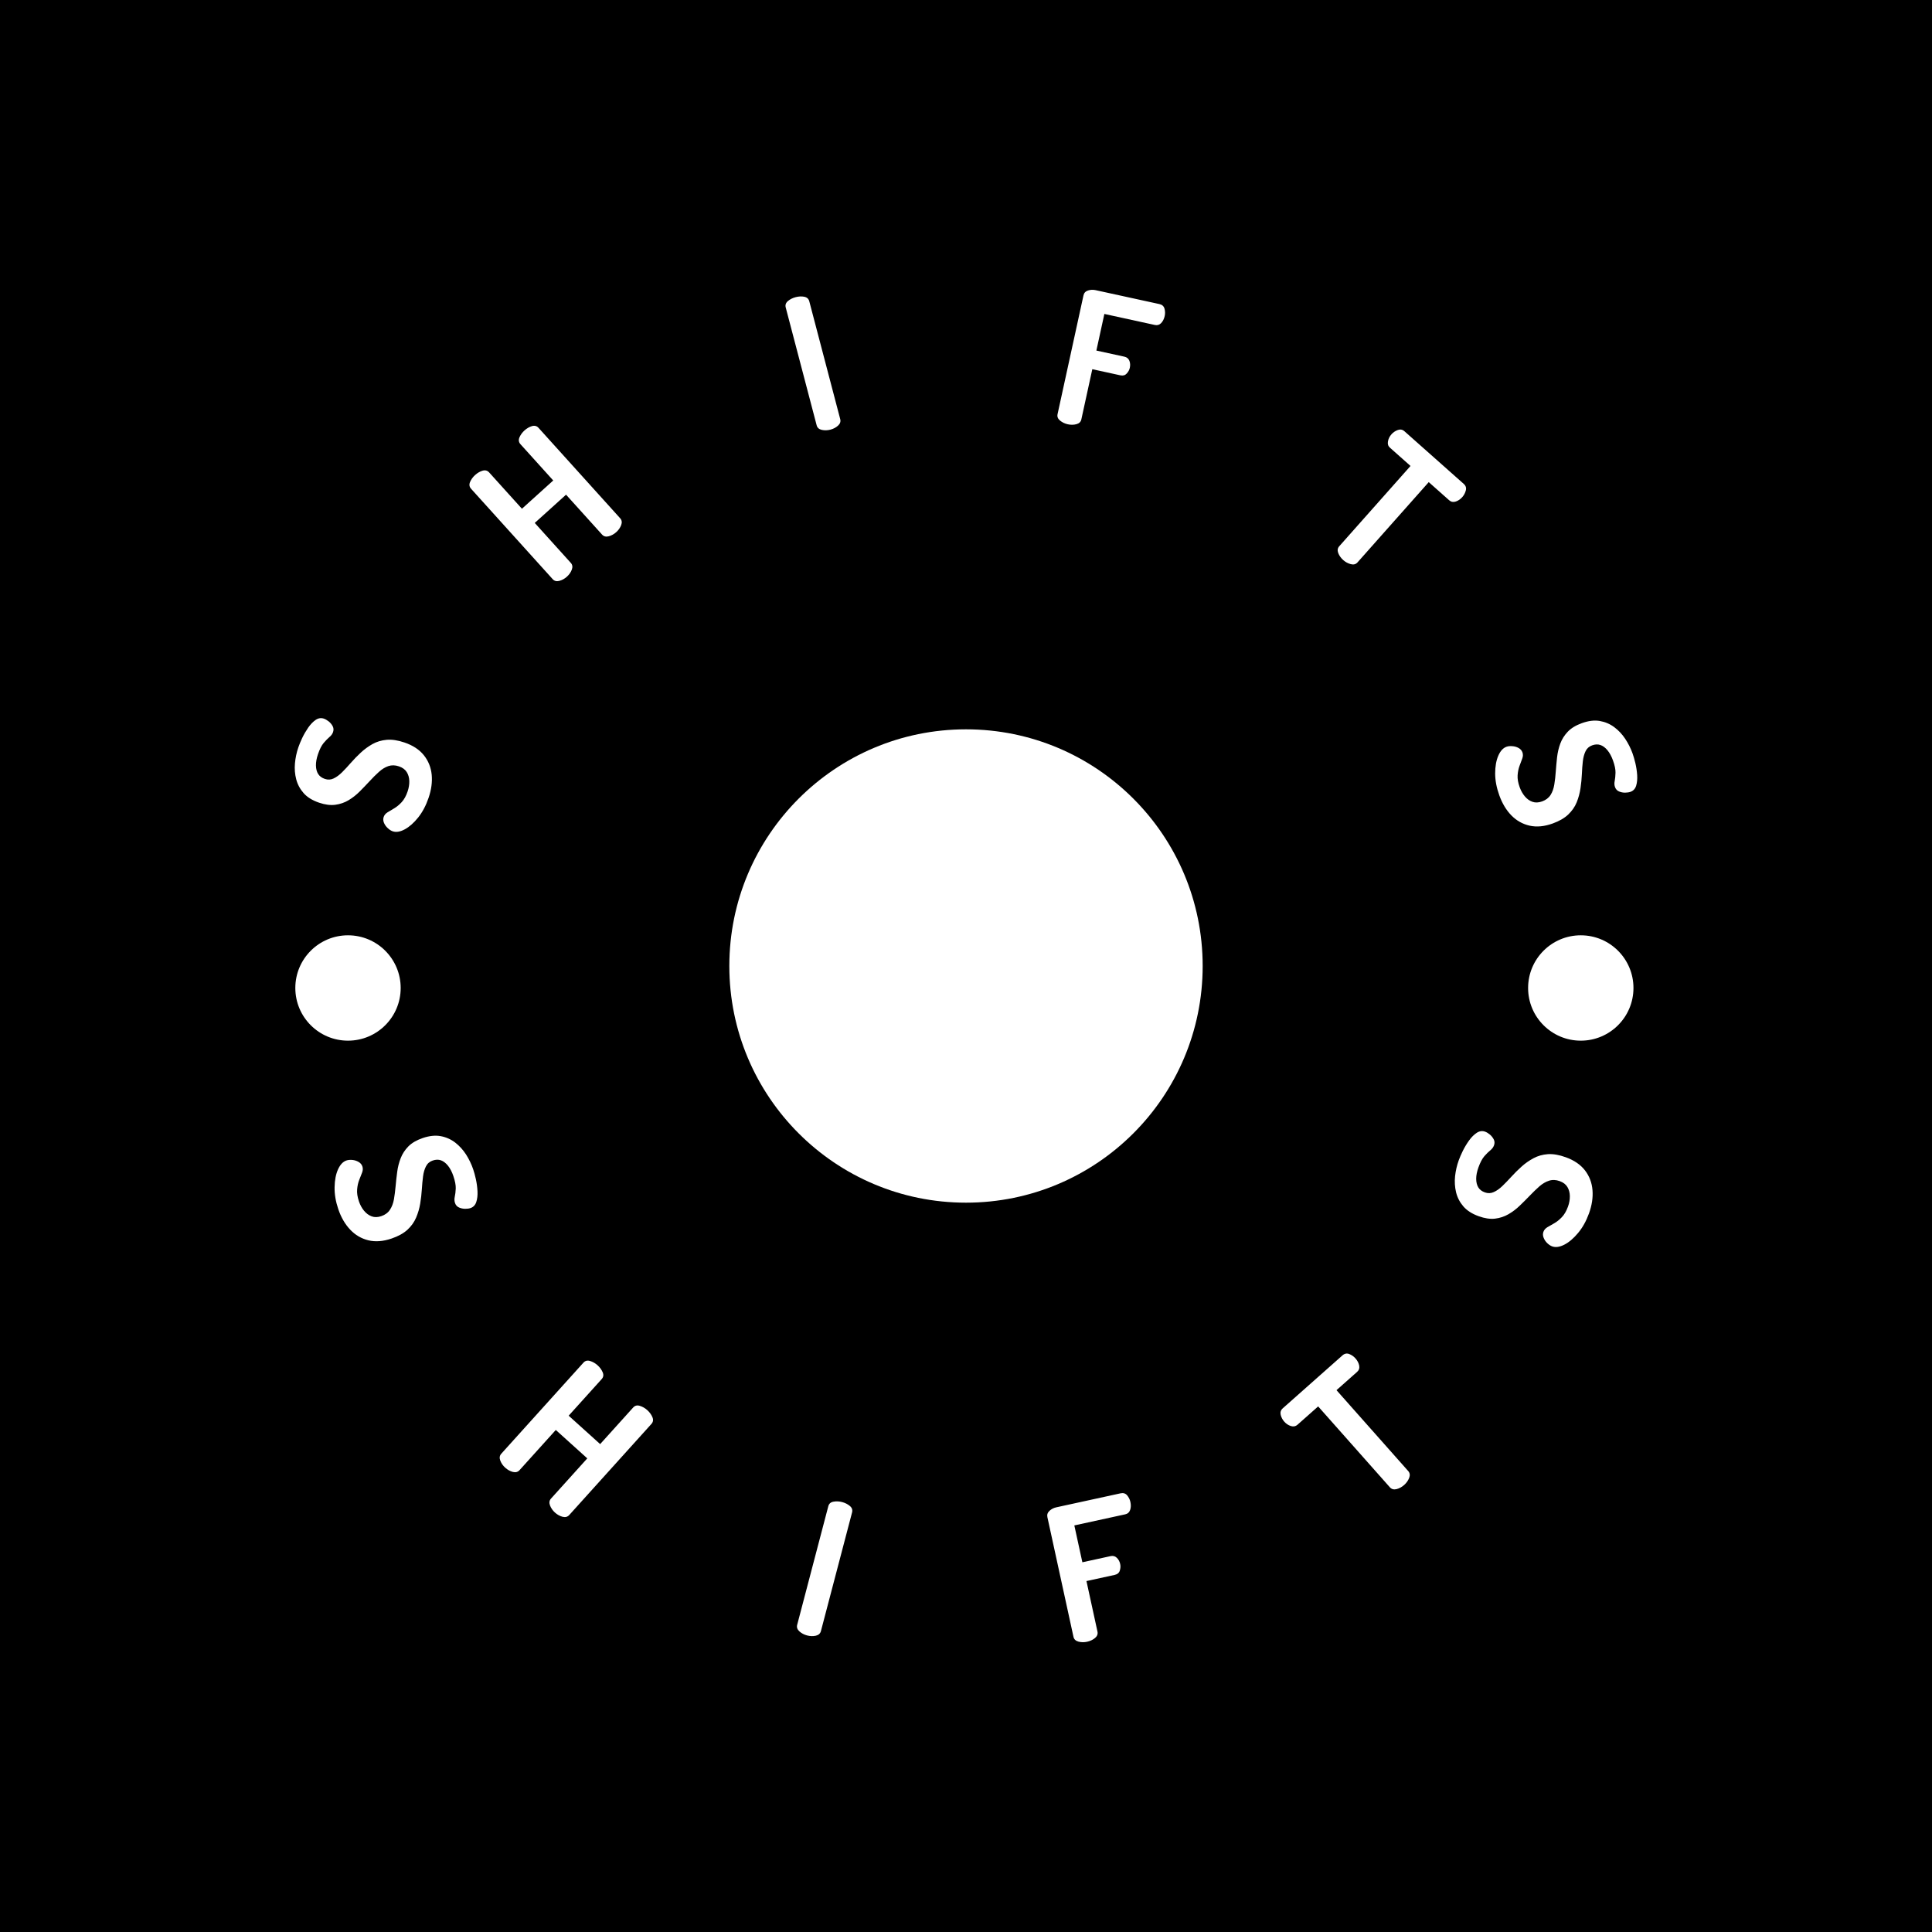 <svg xmlns="http://www.w3.org/2000/svg" version="1.1" xmlns:xlink="http://www.w3.org/1999/xlink" xmlns:svgjs="http://svgjs.dev/svgjs" width="1000" height="1000" viewBox="0 0 1000 1000"><rect width="1000" height="1000" fill="#000000"></rect><g transform="matrix(0.7,0,0,0.7,150,150)"><svg viewBox="0 0 280 280" data-background-color="#ffffff" preserveAspectRatio="xMidYMid meet" height="1000" width="1000" xmlns="http://www.w3.org/2000/svg" xmlns:xlink="http://www.w3.org/1999/xlink"><g id="tight-bounds" transform="matrix(1,0,0,1,0,-0)"><svg viewBox="0 0 280 280" height="280" width="280"><g><svg viewBox="0 0 280 280" height="280" width="280"><g><svg viewBox="0 0 280 280" height="280" width="280"><g id="textblocktransform"><svg viewBox="0 0 280 280" height="280" width="280" id="textblock"><g><svg viewBox="0 0 280 280" height="280" width="280"><g transform="matrix(1,0,0,1,90.503,90.503)"><svg viewBox="0 0 98.995 98.995" height="98.995" width="98.995"><g><circle r="49" cx="49.497" cy="49.497" fill="#ffffff" data-fill-palette-color="accent"></circle></g></svg></g><path d="M10.045 190.361v0c-0.545-1.598-0.802-3.126-0.771-4.584 0.026-1.45 0.263-2.672 0.708-3.666 0.448-0.987 1.027-1.602 1.737-1.844v0c0.345-0.118 0.753-0.157 1.222-0.117 0.472 0.046 0.904 0.184 1.297 0.414 0.39 0.224 0.652 0.53 0.785 0.92v0c0.135 0.396 0.121 0.815-0.043 1.256-0.164 0.441-0.362 0.947-0.595 1.519-0.231 0.578-0.378 1.235-0.442 1.97-0.07 0.737 0.056 1.575 0.376 2.515v0c0.253 0.741 0.604 1.385 1.054 1.93 0.45 0.546 0.974 0.931 1.571 1.156 0.597 0.224 1.267 0.21 2.008-0.043v0c0.786-0.268 1.379-0.705 1.778-1.312 0.402-0.601 0.679-1.326 0.831-2.177 0.146-0.849 0.261-1.755 0.347-2.719 0.085-0.964 0.194-1.942 0.326-2.936 0.126-0.992 0.366-1.94 0.72-2.846 0.348-0.903 0.88-1.719 1.595-2.448 0.717-0.722 1.705-1.298 2.964-1.727v0c1.38-0.471 2.631-0.601 3.751-0.391 1.114 0.212 2.111 0.657 2.991 1.335 0.874 0.68 1.621 1.502 2.242 2.467 0.617 0.974 1.107 1.991 1.469 3.052v0c0.194 0.569 0.381 1.254 0.561 2.056 0.176 0.81 0.288 1.639 0.334 2.486 0.042 0.856-0.043 1.602-0.254 2.237-0.211 0.636-0.611 1.054-1.199 1.255v0c-0.3 0.102-0.668 0.153-1.104 0.151-0.444-0.006-0.868-0.097-1.27-0.273-0.403-0.177-0.68-0.489-0.832-0.936v0c-0.133-0.39-0.15-0.816-0.051-1.278 0.106-0.464 0.174-1.037 0.206-1.718 0.023-0.686-0.142-1.546-0.494-2.581v0c-0.294-0.863-0.665-1.575-1.113-2.135-0.454-0.558-0.942-0.931-1.462-1.118-0.512-0.182-1.077-0.168-1.697 0.044v0c-0.639 0.218-1.105 0.619-1.398 1.204-0.301 0.581-0.505 1.281-0.61 2.102-0.105 0.821-0.188 1.708-0.248 2.663-0.06 0.955-0.172 1.935-0.336 2.939-0.164 1.005-0.447 1.975-0.848 2.911-0.395 0.934-0.994 1.773-1.796 2.517-0.811 0.74-1.906 1.345-3.287 1.816v0c-1.751 0.597-3.354 0.719-4.808 0.365-1.457-0.36-2.71-1.095-3.759-2.207-1.058-1.116-1.877-2.524-2.456-4.224zM44.6 243.87v0c-0.466-0.421-0.807-0.91-1.022-1.468-0.211-0.563-0.142-1.037 0.207-1.423v0l17.008-18.853c0.366-0.406 0.829-0.521 1.388-0.344 0.563 0.172 1.078 0.468 1.544 0.889v0c0.481 0.434 0.834 0.92 1.058 1.458 0.223 0.529 0.152 0.996-0.215 1.402v0l-6.832 7.573 6.52 5.882 6.832-7.573c0.366-0.406 0.829-0.521 1.388-0.344 0.568 0.176 1.083 0.473 1.544 0.889v0c0.481 0.434 0.834 0.92 1.058 1.459 0.223 0.529 0.152 0.996-0.215 1.402v0l-17.008 18.853c-0.348 0.386-0.808 0.508-1.379 0.365-0.572-0.152-1.099-0.445-1.58-0.879v0c-0.461-0.416-0.802-0.905-1.022-1.468-0.211-0.563-0.142-1.037 0.206-1.423v0l7.51-8.325-6.52-5.882-7.51 8.325c-0.348 0.386-0.808 0.508-1.38 0.365-0.572-0.152-1.099-0.445-1.579-0.88zM107.099 278.602v0c-0.607-0.159-1.135-0.437-1.582-0.834-0.446-0.403-0.602-0.856-0.471-1.359v0l6.446-24.56c0.139-0.529 0.497-0.843 1.075-0.943 0.579-0.106 1.173-0.08 1.78 0.08v0c0.627 0.165 1.163 0.435 1.609 0.81 0.441 0.367 0.592 0.815 0.454 1.344v0l-6.446 24.56c-0.132 0.503-0.485 0.822-1.058 0.958-0.578 0.128-1.18 0.109-1.807-0.056zM165.075 279.906v0c-0.614 0.134-1.21 0.125-1.789-0.025-0.58-0.157-0.926-0.489-1.036-0.998v0l-5.398-24.769c-0.111-0.508 0.035-0.948 0.438-1.319 0.398-0.363 0.864-0.603 1.398-0.719v0l13.32-2.903c0.561-0.122 1.013 0.018 1.356 0.42 0.338 0.41 0.563 0.869 0.673 1.377v0c0.134 0.614 0.115 1.163-0.055 1.65-0.176 0.494-0.517 0.797-1.025 0.907v0l-10.529 2.295 1.663 7.63 5.838-1.273c0.508-0.111 0.937 0.003 1.287 0.342 0.355 0.33 0.591 0.763 0.708 1.297v0c0.095 0.435 0.066 0.891-0.086 1.366-0.147 0.467-0.501 0.762-1.061 0.884v0l-5.839 1.273 2.28 10.46c0.111 0.508-0.058 0.953-0.508 1.333-0.457 0.376-1.002 0.633-1.635 0.772zM230.717 247.448v0c-0.485 0.43-1.012 0.716-1.58 0.86-0.573 0.138-1.031 0.012-1.376-0.377v0l-14.85-16.748-4.297 3.81c-0.369 0.327-0.816 0.413-1.343 0.257-0.526-0.166-0.986-0.471-1.38-0.916v0c-0.363-0.409-0.61-0.881-0.74-1.414-0.121-0.533 0.023-0.982 0.433-1.345v0l12.36-10.959c0.429-0.381 0.897-0.475 1.401-0.282 0.504 0.202 0.938 0.508 1.301 0.918v0c0.394 0.445 0.647 0.933 0.759 1.466 0.102 0.532-0.042 0.971-0.431 1.316v0l-4.266 3.783 14.849 16.747c0.345 0.389 0.41 0.864 0.195 1.425-0.22 0.556-0.565 1.042-1.035 1.459zM268.984 191.221v0c-0.574 1.587-1.329 2.941-2.265 4.059-0.927 1.115-1.876 1.921-2.845 2.418-0.967 0.49-1.803 0.608-2.508 0.353v0c-0.343-0.124-0.685-0.348-1.027-0.673-0.34-0.331-0.591-0.709-0.753-1.133-0.165-0.418-0.177-0.821-0.037-1.209v0c0.142-0.394 0.415-0.711 0.818-0.954 0.403-0.242 0.875-0.513 1.415-0.813 0.542-0.307 1.067-0.727 1.576-1.261 0.515-0.532 0.942-1.264 1.279-2.198v0c0.266-0.737 0.395-1.458 0.384-2.165-0.01-0.707-0.178-1.335-0.503-1.884-0.326-0.549-0.857-0.956-1.594-1.222v0c-0.781-0.282-1.517-0.312-2.208-0.088-0.689 0.218-1.359 0.611-2.01 1.18-0.644 0.571-1.301 1.206-1.97 1.904-0.669 0.699-1.366 1.394-2.09 2.088-0.718 0.695-1.499 1.285-2.342 1.77-0.837 0.487-1.762 0.792-2.775 0.914-1.011 0.116-2.142-0.053-3.393-0.505v0c-1.372-0.496-2.429-1.176-3.172-2.041-0.737-0.862-1.236-1.833-1.5-2.912-0.257-1.077-0.326-2.186-0.207-3.327 0.127-1.146 0.381-2.246 0.762-3.3v0c0.204-0.565 0.487-1.217 0.847-1.956 0.369-0.743 0.8-1.459 1.294-2.149 0.502-0.694 1.035-1.223 1.597-1.587 0.562-0.364 1.136-0.44 1.72-0.229v0c0.298 0.108 0.617 0.299 0.956 0.572 0.343 0.282 0.617 0.618 0.821 1.007 0.204 0.39 0.225 0.807 0.064 1.251v0c-0.14 0.387-0.393 0.73-0.759 1.029-0.373 0.296-0.784 0.7-1.235 1.212-0.447 0.521-0.856 1.295-1.228 2.324v0c-0.31 0.857-0.465 1.645-0.467 2.362 0.005 0.72 0.153 1.315 0.442 1.786 0.285 0.462 0.736 0.805 1.352 1.027v0c0.635 0.23 1.25 0.208 1.844-0.065 0.598-0.265 1.195-0.684 1.79-1.259 0.595-0.575 1.215-1.216 1.859-1.924 0.644-0.708 1.344-1.403 2.1-2.084 0.756-0.682 1.583-1.262 2.482-1.741 0.892-0.482 1.884-0.762 2.975-0.841 1.095-0.071 2.329 0.142 3.7 0.638v0c1.74 0.629 3.067 1.536 3.981 2.721 0.912 1.191 1.43 2.549 1.554 4.072 0.128 1.533-0.113 3.143-0.724 4.833z" fill="#ffffff" data-fill-palette-color="primary"></path><path d="M28.737 105.175V105.175C28.196 106.766 27.476 108.126 26.579 109.254 25.675 110.38 24.747 111.199 23.796 111.709 22.845 112.22 22.014 112.355 21.305 112.113V112.113C20.96 111.996 20.617 111.776 20.278 111.453 19.929 111.135 19.669 110.768 19.497 110.353 19.324 109.938 19.304 109.535 19.437 109.145V109.145C19.572 108.749 19.838 108.429 20.234 108.186 20.633 107.937 21.099 107.657 21.633 107.346 22.16 107.034 22.672 106.609 23.168 106.072 23.667 105.528 24.074 104.793 24.39 103.866V103.866C24.64 103.131 24.757 102.411 24.74 101.706 24.723 101.002 24.545 100.381 24.207 99.845 23.869 99.309 23.332 98.916 22.597 98.666V98.666C21.817 98.401 21.085 98.383 20.4 98.614 19.722 98.847 19.067 99.251 18.435 99.828 17.798 100.403 17.155 101.044 16.508 101.751 15.854 102.455 15.175 103.162 14.47 103.871 13.768 104.573 13.004 105.173 12.179 105.669 11.353 106.166 10.44 106.483 9.437 106.619 8.435 106.756 7.311 106.612 6.064 106.188V106.188C4.69 105.72 3.629 105.067 2.88 104.227 2.128 103.379 1.612 102.422 1.332 101.357 1.053 100.292 0.964 99.192 1.065 98.057 1.168 96.915 1.399 95.817 1.758 94.762V94.762C1.949 94.2 2.217 93.549 2.561 92.81 2.914 92.067 3.331 91.346 3.811 90.646 4.296 89.956 4.813 89.422 5.362 89.045 5.909 88.675 6.476 88.59 7.064 88.79V88.79C7.358 88.89 7.681 89.075 8.031 89.344 8.375 89.611 8.653 89.937 8.864 90.323 9.075 90.708 9.106 91.122 8.956 91.563V91.563C8.823 91.953 8.574 92.296 8.209 92.593 7.849 92.898 7.448 93.311 7.007 93.831 6.574 94.347 6.183 95.12 5.833 96.149V96.149C5.541 97.005 5.402 97.792 5.414 98.51 5.433 99.23 5.591 99.815 5.887 100.265 6.181 100.722 6.635 101.054 7.248 101.263V101.263C7.888 101.481 8.497 101.449 9.078 101.169 9.665 100.891 10.249 100.462 10.831 99.883 11.414 99.304 12.016 98.656 12.637 97.94 13.267 97.221 13.953 96.516 14.694 95.827 15.435 95.137 16.243 94.546 17.117 94.052 17.998 93.56 18.978 93.266 20.059 93.17 21.147 93.077 22.375 93.263 23.742 93.728V93.728C25.481 94.32 26.817 95.195 27.749 96.354 28.679 97.519 29.221 98.859 29.376 100.374 29.525 101.887 29.312 103.487 28.737 105.175ZM57.367 59.401V59.401C56.906 59.818 56.387 60.104 55.81 60.261 55.239 60.414 54.778 60.297 54.43 59.911V59.911L37.53 41.192C37.168 40.791 37.099 40.322 37.323 39.783 37.556 39.245 37.903 38.768 38.364 38.352V38.352C38.845 37.918 39.357 37.619 39.901 37.455 40.454 37.292 40.912 37.411 41.274 37.812V37.812L48.061 45.33 54.541 39.479 47.754 31.962C47.392 31.561 47.323 31.091 47.547 30.553 47.78 30.015 48.127 29.538 48.588 29.122V29.122C49.064 28.692 49.576 28.393 50.125 28.225 50.678 28.062 51.136 28.181 51.498 28.582V28.582L68.398 47.301C68.746 47.687 68.818 48.154 68.613 48.703 68.408 49.252 68.068 49.741 67.591 50.171V50.171C67.13 50.587 66.611 50.874 66.034 51.031 65.463 51.183 65.002 51.067 64.654 50.681V50.681L57.195 42.419 50.715 48.269 58.174 56.531C58.522 56.917 58.594 57.385 58.389 57.933 58.189 58.478 57.849 58.967 57.367 59.401ZM111.924 28.956V28.956C111.323 29.113 110.73 29.129 110.146 29.004 109.568 28.876 109.213 28.561 109.081 28.058V28.058L102.677 3.666C102.539 3.143 102.694 2.694 103.14 2.319 103.594 1.948 104.122 1.684 104.722 1.526V1.526C105.349 1.362 105.942 1.332 106.5 1.437 107.066 1.546 107.418 1.862 107.555 2.385V2.385L113.959 26.777C114.091 27.28 113.94 27.728 113.506 28.121 113.078 28.513 112.551 28.791 111.924 28.956ZM161.079 27.845V27.845C160.472 27.712 159.937 27.457 159.474 27.079 159.017 26.703 158.844 26.261 158.955 25.753V25.753L164.324 1.154C164.435 0.646 164.747 0.31 165.259 0.145 165.772-0.019 166.292-0.044 166.82 0.071V0.071L180.05 2.959C180.604 3.08 180.954 3.394 181.098 3.903 181.236 4.41 181.25 4.917 181.139 5.425V5.425C181.008 6.026 180.763 6.515 180.404 6.893 180.047 7.264 179.614 7.394 179.106 7.283V7.283L168.647 5 166.993 12.58 172.791 13.845C173.292 13.955 173.636 14.234 173.821 14.682 174 15.129 174.031 15.619 173.915 16.154V16.154C173.821 16.582 173.607 16.978 173.272 17.34 172.944 17.704 172.503 17.825 171.949 17.705V17.705L166.15 16.439 163.882 26.829C163.772 27.337 163.433 27.667 162.868 27.82 162.309 27.975 161.713 27.983 161.079 27.845ZM218.107 55.961V55.961C217.622 55.531 217.275 55.042 217.065 54.495 216.861 53.952 216.931 53.487 217.276 53.098V53.098L232.033 36.471 227.768 32.686C227.4 32.359 227.264 31.927 227.361 31.39 227.453 30.849 227.697 30.356 228.091 29.912V29.912C228.45 29.508 228.886 29.214 229.402 29.03 229.912 28.842 230.371 28.929 230.78 29.292V29.292L243.052 40.183C243.476 40.56 243.62 41.008 243.484 41.528 243.352 42.052 243.107 42.517 242.749 42.921V42.921C242.354 43.365 241.901 43.672 241.39 43.841 240.874 44.006 240.424 43.918 240.04 43.577V43.577L235.806 39.819 221.049 56.446C220.703 56.835 220.242 56.953 219.664 56.801 219.085 56.649 218.566 56.369 218.107 55.961ZM250.418 104.674V104.674C249.847 103.092 249.56 101.581 249.556 100.139 249.559 98.695 249.773 97.477 250.197 96.484 250.621 95.491 251.186 94.867 251.891 94.613V94.613C252.234 94.489 252.638 94.447 253.105 94.487 253.576 94.518 254.008 94.642 254.402 94.859 254.796 95.076 255.063 95.378 255.203 95.765V95.765C255.345 96.159 255.337 96.574 255.179 97.012 255.023 97.456 254.834 97.965 254.611 98.541 254.395 99.115 254.26 99.766 254.207 100.496 254.157 101.232 254.298 102.06 254.631 102.981V102.981C254.894 103.712 255.253 104.347 255.706 104.887 256.159 105.426 256.685 105.8 257.284 106.008 257.883 106.215 258.547 106.187 259.278 105.923V105.923C260.053 105.644 260.636 105.2 261.026 104.592 261.411 103.987 261.67 103.262 261.803 102.417 261.942 101.57 262.044 100.668 262.108 99.712 262.178 98.754 262.268 97.777 262.376 96.784 262.486 95.796 262.708 94.851 263.043 93.948 263.377 93.045 263.893 92.227 264.591 91.494 265.288 90.762 266.256 90.172 267.495 89.725V89.725C268.86 89.232 270.097 89.08 271.206 89.269 272.324 89.461 273.324 89.886 274.207 90.544 275.091 91.201 275.847 92.005 276.477 92.955 277.11 93.911 277.615 94.913 277.993 95.961V95.961C278.195 96.52 278.392 97.195 278.584 97.987 278.773 98.788 278.897 99.611 278.959 100.458 279.012 101.3 278.941 102.04 278.747 102.677 278.551 103.307 278.161 103.728 277.577 103.939V103.939C277.285 104.044 276.918 104.101 276.476 104.11 276.04 104.117 275.62 104.035 275.214 103.866 274.808 103.696 274.526 103.392 274.368 102.954V102.954C274.228 102.567 274.208 102.143 274.308 101.684 274.399 101.22 274.455 100.647 274.474 99.966 274.49 99.293 274.313 98.445 273.944 97.422V97.422C273.637 96.571 273.254 95.869 272.797 95.317 272.332 94.766 271.844 94.408 271.332 94.241 270.817 94.068 270.255 94.091 269.645 94.311V94.311C269.01 94.54 268.553 94.946 268.275 95.527 267.99 96.111 267.801 96.811 267.708 97.627 267.615 98.443 267.549 99.324 267.51 100.271 267.468 101.227 267.372 102.206 267.224 103.207 267.075 104.208 266.814 105.174 266.44 106.106 266.059 107.04 265.476 107.882 264.691 108.632 263.9 109.384 262.825 110.005 261.466 110.496V110.496C259.739 111.119 258.149 111.269 256.697 110.946 255.243 110.617 253.983 109.909 252.916 108.822 251.855 107.733 251.023 106.35 250.418 104.674Z" fill="#ffffff" data-fill-palette-color="primary"></path><path d="M1.144 144.552c0-6.024 4.883-10.907 10.907-10.906 6.024 0 10.907 4.883 10.906 10.906 0 6.024-4.883 10.907-10.906 10.907-6.024 0-10.907-4.883-10.907-10.907zM256.378 144.552c0-6.024 4.883-10.907 10.906-10.906 6.024 0 10.907 4.883 10.907 10.906 0 6.024-4.883 10.907-10.907 10.907-6.024 0-10.907-4.883-10.906-10.907z" fill="#ffffff" data-fill-palette-color="primary"></path></svg></g></svg></g></svg></g><g></g></svg></g><defs></defs></svg><rect width="280" height="280" fill="none" stroke="none" visibility="hidden"></rect></g></svg></g></svg>